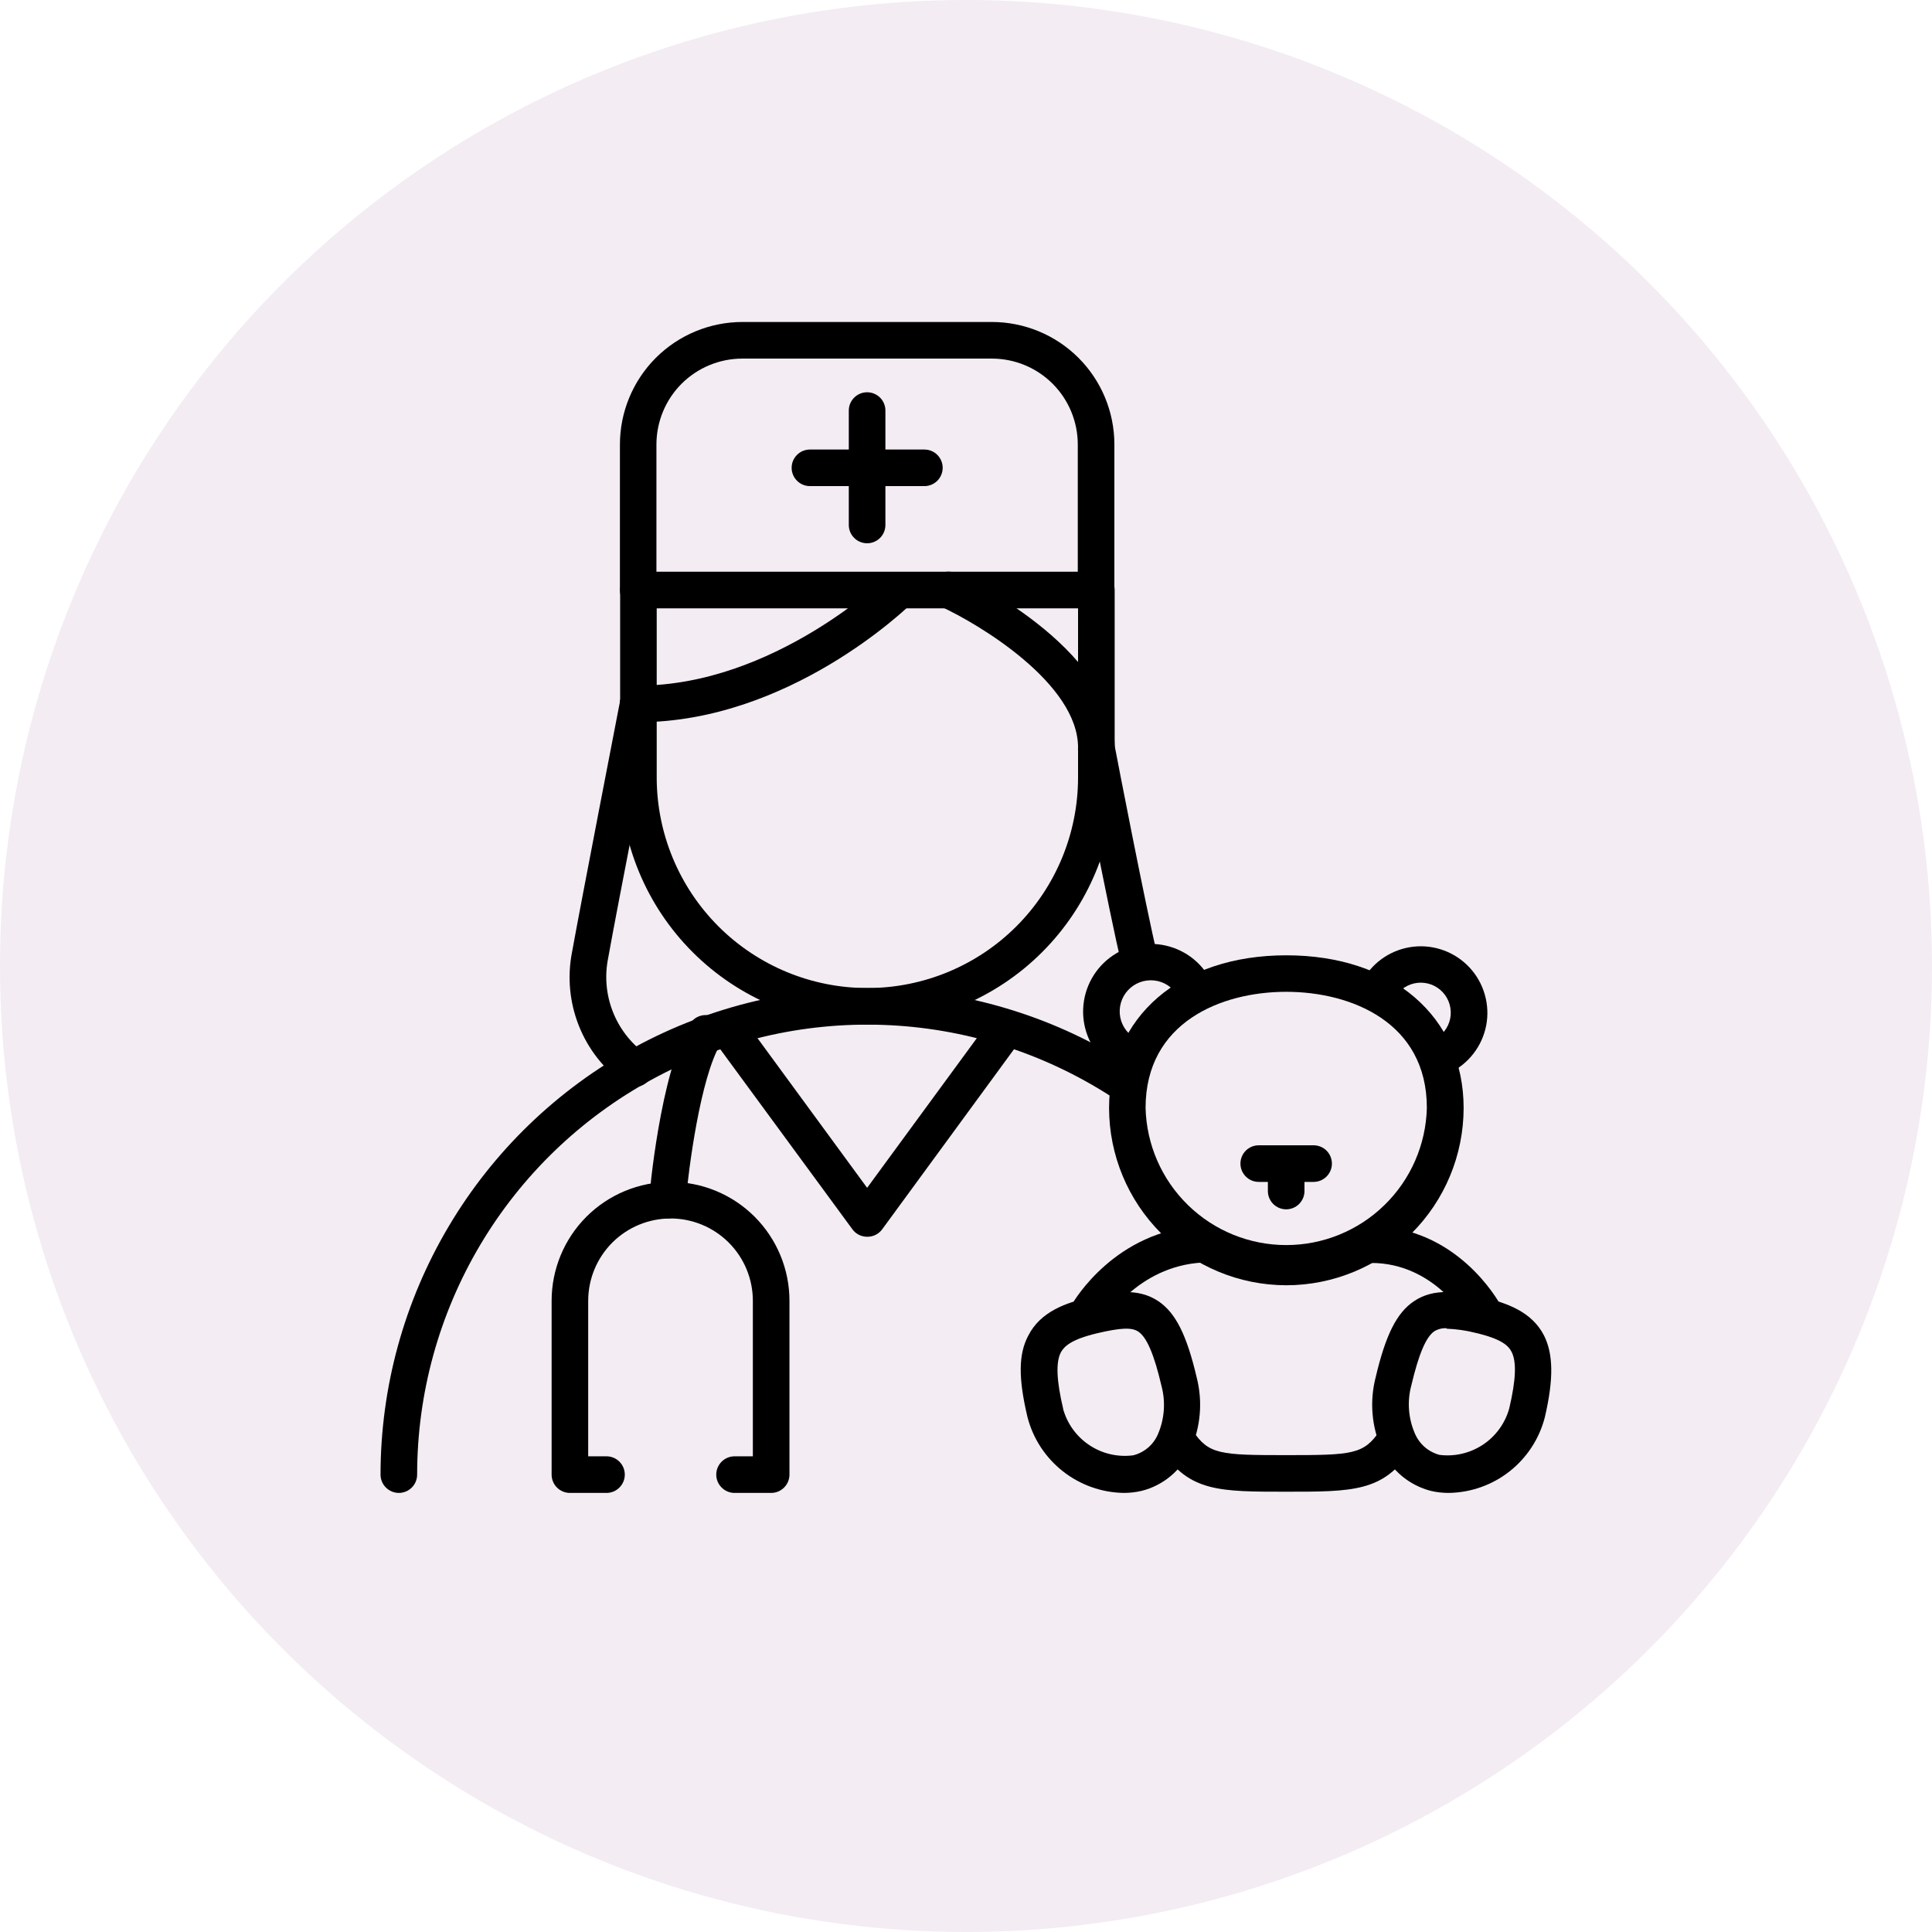 <svg width="56" height="56" viewBox="0 0 56 56" fill="none" xmlns="http://www.w3.org/2000/svg">
<circle cx="28" cy="28" r="28" fill="#883C88" fill-opacity="0.1"/>
<g clip-path="url(#clip0)">
<path d="M25.134 29.7C23.236 29.695 21.418 28.94 20.076 27.598C18.734 26.256 17.979 24.438 17.975 22.541V17.102C17.975 16.962 18.03 16.827 18.13 16.727C18.229 16.628 18.364 16.572 18.505 16.572C18.646 16.572 18.78 16.628 18.88 16.727C18.979 16.827 19.035 16.962 19.035 17.102V22.533C19.035 24.152 19.679 25.705 20.824 26.851C21.969 27.996 23.522 28.639 25.142 28.639C26.761 28.639 28.314 27.996 29.46 26.851C30.605 25.705 31.248 24.152 31.248 22.533V17.102C31.248 16.962 31.304 16.827 31.403 16.727C31.503 16.628 31.638 16.572 31.778 16.572C31.919 16.572 32.054 16.628 32.153 16.727C32.253 16.827 32.309 16.962 32.309 17.102V22.533C32.307 24.434 31.55 26.257 30.204 27.601C28.859 28.945 27.035 29.7 25.134 29.7Z" fill="black"/>
<path d="M31.77 17.633H18.5C18.359 17.633 18.224 17.577 18.125 17.477C18.025 17.378 17.969 17.243 17.969 17.102V12.881C17.97 11.941 18.344 11.039 19.008 10.374C19.673 9.709 20.574 9.335 21.514 9.333H28.753C29.694 9.334 30.596 9.708 31.261 10.373C31.926 11.038 32.3 11.94 32.301 12.881V17.102C32.301 17.243 32.245 17.378 32.145 17.477C32.046 17.577 31.911 17.633 31.77 17.633ZM19.027 16.572H31.24V12.881C31.239 12.222 30.977 11.589 30.511 11.123C30.045 10.657 29.412 10.395 28.753 10.394H21.514C20.855 10.395 20.223 10.657 19.756 11.123C19.29 11.589 19.028 12.222 19.027 12.881V16.572Z" fill="black"/>
<path d="M26.794 14.09H23.477C23.336 14.09 23.201 14.034 23.102 13.935C23.002 13.835 22.946 13.7 22.946 13.56C22.946 13.419 23.002 13.284 23.102 13.185C23.201 13.085 23.336 13.03 23.477 13.03H26.794C26.934 13.03 27.069 13.085 27.169 13.185C27.268 13.284 27.324 13.419 27.324 13.56C27.324 13.7 27.268 13.835 27.169 13.935C27.069 14.034 26.934 14.09 26.794 14.09Z" fill="black"/>
<path d="M25.134 15.747C24.993 15.747 24.858 15.691 24.759 15.592C24.659 15.493 24.603 15.358 24.603 15.217V11.9C24.603 11.759 24.659 11.624 24.759 11.525C24.858 11.426 24.993 11.37 25.134 11.37C25.274 11.37 25.409 11.426 25.509 11.525C25.608 11.624 25.664 11.759 25.664 11.9V15.217C25.664 15.358 25.608 15.493 25.509 15.592C25.409 15.691 25.274 15.747 25.134 15.747Z" fill="black"/>
<path d="M11.561 43.273C11.42 43.273 11.285 43.217 11.186 43.117C11.086 43.018 11.03 42.883 11.03 42.742C11.031 40.209 11.714 37.722 13.008 35.543C14.301 33.364 16.158 31.574 18.383 30.361C20.607 29.148 23.117 28.556 25.649 28.648C28.182 28.741 30.642 29.513 32.773 30.885C32.889 30.962 32.971 31.082 33 31.218C33.028 31.355 33.002 31.498 32.926 31.615C32.85 31.733 32.731 31.815 32.595 31.846C32.458 31.875 32.316 31.851 32.197 31.776C30.227 30.508 27.951 29.793 25.61 29.708C23.268 29.623 20.947 30.171 18.89 31.293C16.833 32.414 15.116 34.07 13.919 36.085C12.723 38.099 12.091 40.399 12.091 42.742C12.091 42.883 12.035 43.018 11.936 43.117C11.836 43.217 11.701 43.273 11.561 43.273Z" fill="black"/>
<path d="M25.134 35.848C25.05 35.848 24.968 35.828 24.894 35.791C24.82 35.753 24.756 35.698 24.707 35.631L20.677 30.14C20.593 30.026 20.559 29.884 20.581 29.745C20.602 29.606 20.678 29.482 20.792 29.399C20.905 29.316 21.047 29.281 21.186 29.303C21.325 29.325 21.45 29.4 21.533 29.514L25.134 34.43L28.737 29.514C28.823 29.41 28.946 29.343 29.08 29.327C29.214 29.311 29.349 29.346 29.458 29.426C29.567 29.506 29.641 29.624 29.666 29.756C29.691 29.889 29.664 30.026 29.591 30.14L25.563 35.642C25.513 35.707 25.448 35.76 25.373 35.796C25.298 35.832 25.216 35.85 25.134 35.848Z" fill="black"/>
<path d="M22.352 43.273H21.292C21.151 43.273 21.016 43.217 20.917 43.117C20.817 43.018 20.761 42.883 20.761 42.742C20.761 42.602 20.817 42.467 20.917 42.367C21.016 42.268 21.151 42.212 21.292 42.212H21.822V37.705C21.822 37.072 21.571 36.465 21.123 36.017C20.675 35.57 20.069 35.318 19.436 35.318C18.803 35.318 18.196 35.57 17.748 36.017C17.301 36.465 17.049 37.072 17.049 37.705V42.212H17.58C17.72 42.212 17.855 42.268 17.954 42.367C18.054 42.467 18.11 42.602 18.11 42.742C18.11 42.883 18.054 43.018 17.954 43.117C17.855 43.217 17.72 43.273 17.58 43.273H16.519C16.378 43.273 16.243 43.217 16.144 43.117C16.044 43.018 15.989 42.883 15.989 42.742V37.705C15.989 36.79 16.352 35.914 16.998 35.267C17.645 34.621 18.521 34.258 19.436 34.258C20.35 34.258 21.227 34.621 21.873 35.267C22.519 35.914 22.883 36.79 22.883 37.705V42.742C22.883 42.883 22.827 43.018 22.727 43.117C22.628 43.217 22.493 43.273 22.352 43.273Z" fill="black"/>
<path d="M19.351 35.318H19.303C19.233 35.312 19.166 35.293 19.104 35.26C19.042 35.228 18.987 35.184 18.942 35.131C18.898 35.077 18.864 35.016 18.843 34.949C18.822 34.882 18.814 34.812 18.82 34.743C18.82 34.597 19.144 31.123 19.969 29.734C19.999 29.666 20.044 29.606 20.099 29.557C20.154 29.507 20.219 29.47 20.29 29.448C20.361 29.425 20.435 29.417 20.509 29.425C20.583 29.433 20.654 29.457 20.718 29.494C20.782 29.531 20.838 29.582 20.882 29.642C20.925 29.702 20.955 29.771 20.971 29.843C20.986 29.916 20.986 29.991 20.97 30.063C20.955 30.136 20.924 30.204 20.881 30.264C20.3 31.245 19.958 33.889 19.876 34.825C19.866 34.958 19.807 35.083 19.71 35.175C19.613 35.266 19.484 35.317 19.351 35.318Z" fill="black"/>
<path d="M18.5 20.934C18.359 20.934 18.224 20.878 18.125 20.778C18.025 20.679 17.969 20.544 17.969 20.403C17.969 20.263 18.025 20.128 18.125 20.028C18.224 19.929 18.359 19.873 18.5 19.873C22.429 19.873 25.659 16.755 25.693 16.723C25.795 16.633 25.927 16.584 26.064 16.589C26.2 16.593 26.329 16.65 26.424 16.747C26.52 16.844 26.574 16.975 26.576 17.111C26.578 17.247 26.528 17.379 26.436 17.479C26.29 17.622 22.869 20.934 18.5 20.934Z" fill="black"/>
<path d="M33.038 28.424C32.918 28.424 32.801 28.384 32.708 28.309C32.614 28.235 32.548 28.13 32.521 28.013C32.112 26.266 31.285 21.952 31.248 21.769C31.245 21.735 31.245 21.702 31.248 21.668C31.248 19.812 28.377 18.089 27.271 17.582C27.143 17.524 27.043 17.417 26.994 17.285C26.945 17.154 26.95 17.008 27.008 16.88C27.067 16.752 27.174 16.652 27.305 16.603C27.437 16.554 27.583 16.559 27.711 16.617C27.897 16.702 32.256 18.738 32.309 21.615C32.401 22.098 33.181 26.141 33.563 27.769C33.582 27.848 33.583 27.93 33.565 28.009C33.547 28.089 33.512 28.163 33.461 28.226C33.41 28.289 33.346 28.34 33.273 28.374C33.199 28.409 33.119 28.426 33.038 28.424Z" fill="black"/>
<path d="M18.391 31.505C18.288 31.506 18.188 31.476 18.102 31.421C17.509 30.997 17.049 30.412 16.78 29.735C16.51 29.058 16.44 28.318 16.58 27.602C16.845 26.131 17.967 20.358 17.977 20.3C18.004 20.162 18.085 20.04 18.202 19.962C18.319 19.883 18.462 19.854 18.6 19.881C18.739 19.908 18.86 19.989 18.939 20.106C19.017 20.223 19.046 20.366 19.019 20.504C19.019 20.563 17.884 26.324 17.625 27.785C17.524 28.296 17.57 28.825 17.758 29.311C17.945 29.797 18.267 30.219 18.685 30.53C18.782 30.592 18.855 30.683 18.895 30.791C18.935 30.898 18.939 31.016 18.906 31.126C18.873 31.235 18.806 31.332 18.714 31.4C18.622 31.469 18.511 31.506 18.396 31.505H18.391Z" fill="black"/>
<path d="M37.28 43.238C35.355 43.238 34.478 43.238 33.69 42.058C33.651 42.001 33.625 41.935 33.611 41.867C33.598 41.799 33.598 41.728 33.611 41.66C33.625 41.592 33.652 41.527 33.691 41.469C33.73 41.411 33.779 41.361 33.837 41.323C33.895 41.284 33.96 41.257 34.029 41.244C34.097 41.23 34.167 41.23 34.236 41.244C34.304 41.258 34.369 41.285 34.427 41.323C34.485 41.362 34.535 41.412 34.573 41.47C35.032 42.159 35.369 42.178 37.283 42.178C39.197 42.178 39.531 42.159 39.993 41.47C40.032 41.412 40.081 41.362 40.139 41.323C40.197 41.285 40.262 41.258 40.33 41.244C40.399 41.23 40.469 41.23 40.537 41.244C40.606 41.257 40.671 41.284 40.729 41.323C40.787 41.361 40.836 41.411 40.875 41.469C40.914 41.527 40.941 41.592 40.955 41.66C40.968 41.728 40.968 41.799 40.955 41.867C40.941 41.935 40.914 42.001 40.876 42.058C40.088 43.238 39.208 43.238 37.28 43.238Z" fill="black"/>
<path d="M37.28 37.254C35.919 37.251 34.615 36.709 33.653 35.746C32.691 34.784 32.149 33.479 32.147 32.118C32.147 29.466 34.212 27.69 37.286 27.69C40.359 27.69 42.424 29.469 42.424 32.118C42.422 33.481 41.879 34.787 40.915 35.75C39.95 36.713 38.643 37.254 37.28 37.254ZM37.28 28.748C35.4 28.748 33.205 29.631 33.205 32.115C33.232 33.178 33.673 34.189 34.435 34.931C35.197 35.674 36.218 36.089 37.282 36.089C38.345 36.089 39.367 35.674 40.128 34.931C40.89 34.189 41.331 33.178 41.358 32.115C41.361 29.631 39.163 28.748 37.28 28.748Z" fill="black"/>
<path d="M32.738 31.145C32.659 31.144 32.581 31.126 32.51 31.092C32.233 30.959 31.991 30.764 31.803 30.521C31.616 30.278 31.488 29.994 31.43 29.693C31.372 29.392 31.385 29.081 31.469 28.785C31.553 28.49 31.705 28.219 31.912 27.993C32.12 27.767 32.378 27.593 32.666 27.485C32.953 27.377 33.262 27.338 33.567 27.371C33.872 27.404 34.165 27.508 34.423 27.674C34.681 27.841 34.895 28.067 35.05 28.331C35.108 28.452 35.118 28.59 35.079 28.717C35.04 28.845 34.954 28.953 34.838 29.02C34.723 29.087 34.586 29.108 34.456 29.078C34.326 29.049 34.211 28.972 34.136 28.862C34.065 28.74 33.966 28.636 33.847 28.559C33.729 28.482 33.594 28.434 33.454 28.419C33.314 28.404 33.172 28.422 33.04 28.471C32.907 28.521 32.789 28.601 32.693 28.705C32.597 28.808 32.528 28.933 32.489 29.069C32.451 29.205 32.444 29.348 32.471 29.487C32.498 29.625 32.557 29.756 32.644 29.867C32.73 29.979 32.842 30.069 32.969 30.129C33.077 30.181 33.164 30.269 33.216 30.377C33.268 30.485 33.282 30.608 33.255 30.725C33.228 30.842 33.162 30.946 33.069 31.021C32.975 31.096 32.858 31.137 32.738 31.137V31.145Z" fill="black"/>
<path d="M41.788 31.145C41.668 31.145 41.551 31.104 41.458 31.029C41.364 30.954 41.298 30.85 41.271 30.733C41.245 30.616 41.258 30.493 41.31 30.385C41.362 30.277 41.449 30.189 41.557 30.137C41.68 30.078 41.787 29.992 41.87 29.884C41.953 29.776 42.01 29.651 42.036 29.517C42.062 29.383 42.055 29.245 42.018 29.114C41.981 28.984 41.913 28.863 41.821 28.763C41.729 28.663 41.614 28.586 41.487 28.538C41.36 28.491 41.223 28.473 41.087 28.488C40.952 28.503 40.822 28.549 40.708 28.623C40.594 28.697 40.499 28.797 40.43 28.915C40.355 29.025 40.24 29.102 40.11 29.131C39.98 29.161 39.843 29.14 39.728 29.073C39.612 29.006 39.526 28.898 39.487 28.77C39.448 28.643 39.458 28.505 39.516 28.385C39.668 28.124 39.879 27.903 40.133 27.739C40.386 27.575 40.675 27.472 40.975 27.44C41.275 27.407 41.578 27.446 41.861 27.552C42.144 27.658 42.397 27.829 42.602 28.051C42.806 28.273 42.956 28.54 43.038 28.831C43.121 29.121 43.135 29.427 43.078 29.723C43.02 30.02 42.895 30.299 42.71 30.538C42.526 30.777 42.288 30.969 42.016 31.1C41.944 31.131 41.866 31.147 41.788 31.145Z" fill="black"/>
<path d="M38.076 34.258H36.485C36.344 34.258 36.209 34.202 36.11 34.102C36.01 34.003 35.955 33.868 35.955 33.727C35.955 33.587 36.01 33.452 36.11 33.352C36.209 33.253 36.344 33.197 36.485 33.197H38.076C38.216 33.197 38.351 33.253 38.451 33.352C38.55 33.452 38.606 33.587 38.606 33.727C38.606 33.868 38.55 34.003 38.451 34.102C38.351 34.202 38.216 34.258 38.076 34.258Z" fill="black"/>
<path d="M37.28 35.053C37.14 35.053 37.005 34.997 36.905 34.898C36.806 34.798 36.75 34.663 36.75 34.523V33.892C36.75 33.751 36.806 33.616 36.905 33.517C37.005 33.417 37.14 33.361 37.28 33.361C37.421 33.361 37.556 33.417 37.655 33.517C37.755 33.616 37.811 33.751 37.811 33.892V34.523C37.811 34.663 37.755 34.798 37.655 34.898C37.556 34.997 37.421 35.053 37.28 35.053Z" fill="black"/>
<path d="M32.577 43.273C31.934 43.264 31.313 43.043 30.808 42.646C30.303 42.249 29.942 41.697 29.782 41.075C29.517 39.958 29.517 39.253 29.806 38.712C30.161 38.017 30.893 37.766 31.558 37.609C32.285 37.439 32.987 37.32 33.579 37.718C34.077 38.055 34.398 38.696 34.687 39.927C34.864 40.62 34.803 41.353 34.515 42.008C34.385 42.305 34.189 42.568 33.941 42.777C33.694 42.986 33.402 43.136 33.088 43.214C32.92 43.253 32.749 43.273 32.577 43.273ZM30.813 40.833C30.932 41.266 31.203 41.641 31.577 41.889C31.951 42.138 32.402 42.242 32.847 42.183C33.008 42.143 33.156 42.065 33.282 41.957C33.407 41.849 33.505 41.713 33.568 41.56C33.755 41.121 33.789 40.632 33.666 40.17C33.454 39.264 33.242 38.763 32.995 38.598C32.81 38.471 32.489 38.484 31.81 38.643C31.044 38.824 30.848 39.025 30.75 39.197C30.601 39.486 30.622 40.009 30.816 40.833H30.813Z" fill="black"/>
<path d="M41.989 43.273C41.817 43.273 41.645 43.254 41.478 43.215C41.164 43.135 40.873 42.985 40.625 42.776C40.378 42.568 40.181 42.306 40.048 42.011C39.757 41.355 39.695 40.621 39.873 39.927C40.163 38.694 40.483 38.055 40.982 37.718C41.573 37.318 42.276 37.44 43.002 37.609C43.668 37.766 44.4 38.017 44.755 38.712C45.02 39.242 45.039 39.958 44.779 41.075C44.621 41.697 44.261 42.25 43.757 42.647C43.253 43.045 42.631 43.264 41.989 43.273ZM41.931 38.5C41.808 38.492 41.685 38.522 41.578 38.585C41.334 38.749 41.122 39.25 40.908 40.157C40.784 40.618 40.82 41.106 41.008 41.544C41.072 41.696 41.169 41.831 41.292 41.94C41.416 42.048 41.563 42.127 41.722 42.17C42.165 42.227 42.614 42.121 42.987 41.873C43.359 41.625 43.629 41.251 43.747 40.82C43.941 39.993 43.962 39.473 43.814 39.184C43.724 39.009 43.53 38.808 42.753 38.63C42.484 38.562 42.208 38.523 41.931 38.513V38.5Z" fill="black"/>
<path d="M31.54 38.588C31.447 38.587 31.355 38.563 31.275 38.516C31.194 38.47 31.127 38.403 31.081 38.322C31.034 38.242 31.01 38.15 31.01 38.057C31.01 37.964 31.035 37.873 31.081 37.792C31.131 37.705 32.327 35.671 34.793 35.536C34.934 35.528 35.072 35.576 35.177 35.67C35.282 35.764 35.345 35.896 35.353 36.037C35.36 36.178 35.312 36.316 35.218 36.42C35.124 36.525 34.992 36.589 34.852 36.596C32.956 36.7 32.012 38.306 32.004 38.322C31.957 38.404 31.889 38.471 31.808 38.518C31.726 38.564 31.634 38.588 31.54 38.588Z" fill="black"/>
<path d="M43.021 38.588C42.926 38.589 42.834 38.565 42.752 38.518C42.669 38.472 42.601 38.404 42.554 38.322C42.514 38.251 41.589 36.607 39.741 36.607C39.6 36.607 39.465 36.551 39.366 36.452C39.267 36.352 39.211 36.217 39.211 36.077C39.211 35.936 39.267 35.801 39.366 35.702C39.465 35.602 39.6 35.546 39.741 35.546C42.233 35.546 43.437 37.723 43.487 37.816C43.534 37.897 43.559 37.989 43.559 38.083C43.558 38.177 43.533 38.269 43.486 38.349C43.438 38.43 43.37 38.497 43.289 38.543C43.207 38.589 43.114 38.613 43.021 38.611V38.588Z" fill="black"/>
</g>
<defs>
<clipPath id="clip0">
<rect width="33.939" height="42.424" fill="white" transform="translate(11.03 9.333)"/>
</clipPath>
</defs>
</svg>
